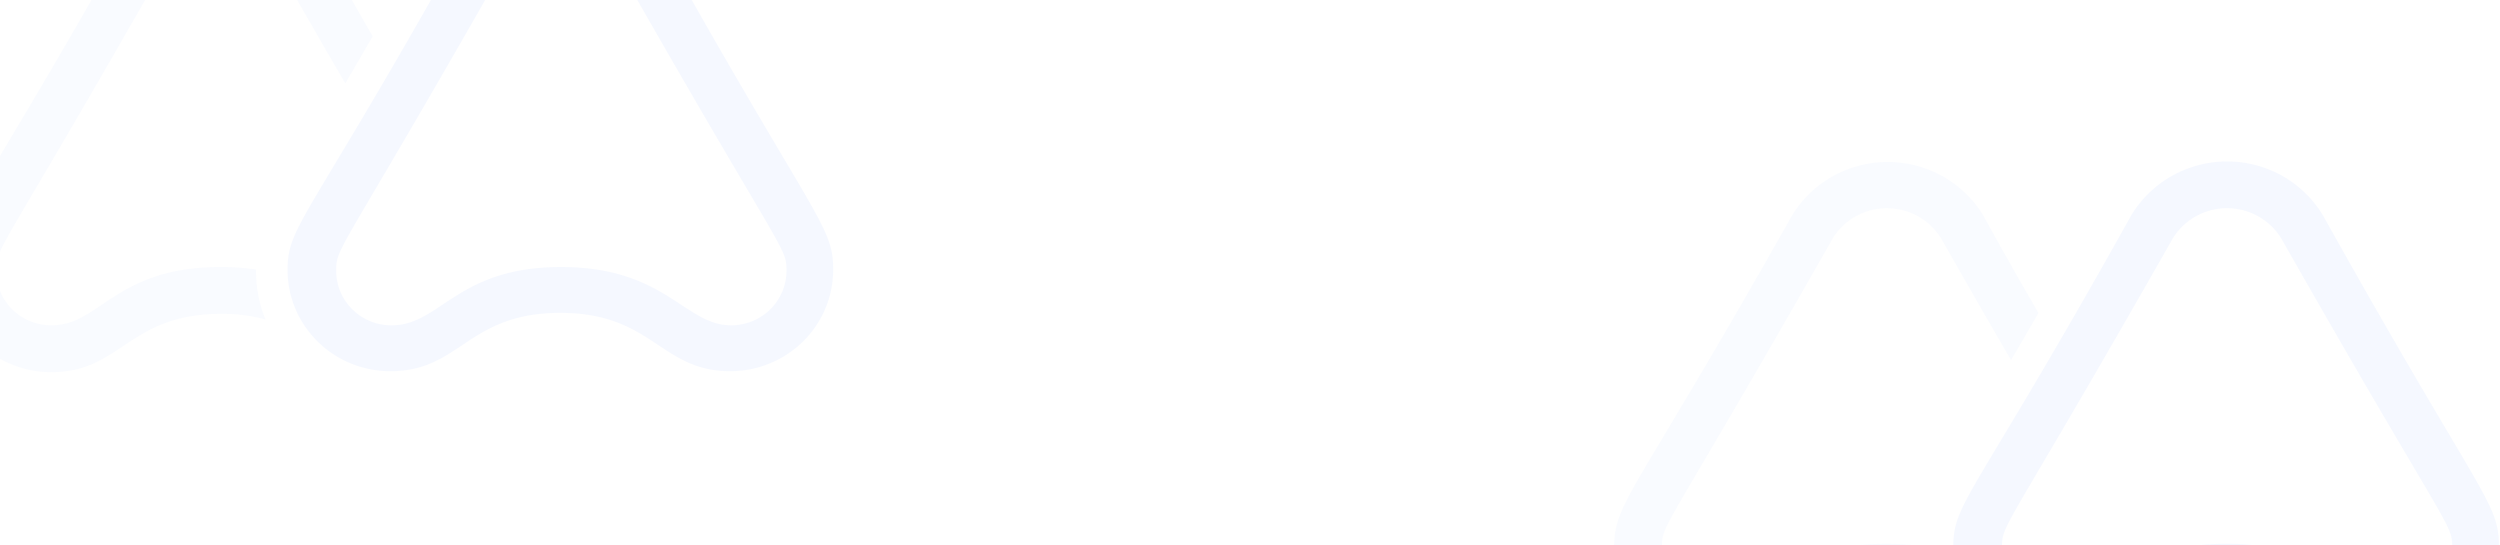 <svg width="1843" height="402" viewBox="0 0 1843 402" fill="none" xmlns="http://www.w3.org/2000/svg"><g opacity=".05" clip-path="url(#a)" fill="#306CFE"><path d="M92.723-44.45C-24.65 163.604-38.016 165.896-38.016 199.855c.02 9.816 2 19.532 5.83 28.591a74.601 74.601 0 0 0 16.492 24.206A75.767 75.767 0 0 0 8.94 268.778a76.587 76.587 0 0 0 29.018 5.587c51.57 0 56.799-42.986 125.074-42.986a119.028 119.028 0 0 1 32.684 4.155 94.157 94.157 0 0 1-6.972-35.249v-1.576a174.924 174.924 0 0 0-25.858-1.863c-78.152 0-88.757 42.987-124.928 42.987a41.178 41.178 0 0 1-15.576-3 40.71 40.71 0 0 1-13.228-8.65A40.096 40.096 0 0 1 .29 215.198a39.652 39.652 0 0 1-3.151-15.343c0-18.484 1.307-9.027 125.364-227.11a46.31 46.31 0 0 1 17.086-17.015 47.126 47.126 0 0 1 23.443-6.235 47.125 47.125 0 0 1 23.442 6.235 46.312 46.312 0 0 1 17.087 17.014c20.046 35.25 36.752 64.337 50.988 88.695 6.101-10.316 12.783-21.923 20.192-34.675C262.829 6.13 249.319-17.37 234.212-44.88c-7.285-12.131-17.656-22.176-30.087-29.139a82.955 82.955 0 0 0-40.782-10.559 82.944 82.944 0 0 0-40.716 10.807c-12.387 7.038-22.695 17.145-29.904 29.32Z" opacity=".6"/><path d="M484.934-44.453c-7.2-12.32-17.562-22.553-30.045-29.667a82.948 82.948 0 0 0-41.062-10.86 82.945 82.945 0 0 0-41.062 10.86c-12.483 7.114-22.846 17.347-30.046 29.667C226.507 163.6 211.98 165.893 211.98 199.136a73.779 73.779 0 0 0 5.831 28.591 74.59 74.59 0 0 0 16.491 24.205 75.755 75.755 0 0 0 24.634 16.127 76.602 76.602 0 0 0 29.018 5.587c51.569 0 56.799-42.987 125.074-42.987 68.274 0 73.649 42.987 125.218 42.987 20.086.038 39.367-7.786 53.611-21.756 14.243-13.969 22.286-32.942 22.363-52.754.146-33.243-13.074-35.535-129.286-243.59Zm54.039 284.283c-34.283 0-48.374-42.987-125.364-42.987-76.991 0-88.757 42.987-124.928 42.987a41.178 41.178 0 0 1-15.577-2.999 40.725 40.725 0 0 1-13.227-8.651 40.066 40.066 0 0 1-8.864-12.985 39.642 39.642 0 0 1-3.152-15.343c0-18.484 1.307-9.027 125.364-227.11a46.311 46.311 0 0 1 17.087-17.015 47.124 47.124 0 0 1 23.442-6.235 47.124 47.124 0 0 1 23.442 6.235 46.304 46.304 0 0 1 17.087 17.014C578.34 190.825 579.792 181.368 579.792 199.852a39.778 39.778 0 0 1-3.245 15.454 40.251 40.251 0 0 1-9.018 13.036 40.881 40.881 0 0 1-13.405 8.616 41.342 41.342 0 0 1-15.732 2.872h.581Z"/></g><g opacity=".05" clip-path="url(#b)" fill="#306CFE"><path d="M1320.72 159.55c-117.37 208.054-130.74 210.346-130.74 244.305.02 9.816 2 19.532 5.83 28.591a74.573 74.573 0 0 0 16.5 24.206 75.64 75.64 0 0 0 24.63 16.126 76.612 76.612 0 0 0 29.02 5.587c51.57 0 56.8-42.986 125.07-42.986a119.095 119.095 0 0 1 32.69 4.155 94.165 94.165 0 0 1-6.98-35.249v-1.576c-8.56-1.26-17.2-1.882-25.85-1.863-78.16 0-88.76 42.987-124.93 42.987a41.194 41.194 0 0 1-15.58-3 40.74 40.74 0 0 1-13.23-8.65 40.065 40.065 0 0 1-8.86-12.985 39.699 39.699 0 0 1-3.15-15.343c0-18.484 1.31-9.027 125.36-227.111a46.368 46.368 0 0 1 17.09-17.014 47.13 47.13 0 0 1 23.44-6.235c8.24 0 16.32 2.151 23.44 6.235 7.12 4.084 13.02 9.954 17.09 17.014 20.05 35.249 36.75 64.336 50.99 88.695 6.1-10.316 12.78-21.923 20.19-34.675-11.91-20.634-25.42-44.133-40.53-71.644-7.28-12.132-17.65-22.176-30.08-29.139a82.982 82.982 0 0 0-40.79-10.559 82.928 82.928 0 0 0-40.71 10.807c-12.39 7.038-22.7 17.145-29.91 29.321Z" opacity=".6"/><path d="M1712.93 159.547c-7.2-12.32-17.56-22.553-30.04-29.667a82.946 82.946 0 0 0-41.06-10.86 82.983 82.983 0 0 0-41.07 10.86c-12.48 7.114-22.84 17.347-30.04 29.667-116.21 208.054-130.74 210.346-130.74 243.589.02 9.816 2 19.531 5.83 28.591a74.54 74.54 0 0 0 16.49 24.205 75.79 75.79 0 0 0 24.64 16.127 76.543 76.543 0 0 0 29.01 5.587c51.57 0 56.8-42.987 125.08-42.987 68.27 0 73.65 42.987 125.22 42.987 20.08.038 39.36-7.786 53.61-21.756 14.24-13.969 22.28-32.942 22.36-52.754.15-33.243-13.07-35.535-129.29-243.589Zm54.04 284.283c-34.28 0-48.37-42.987-125.36-42.987-76.99 0-88.76 42.987-124.93 42.987a41.23 41.23 0 0 1-15.58-2.999 40.716 40.716 0 0 1-13.22-8.651 40.083 40.083 0 0 1-8.87-12.985 39.695 39.695 0 0 1-3.15-15.343c0-18.484 1.31-9.027 125.37-227.111a46.266 46.266 0 0 1 17.08-17.014 47.141 47.141 0 0 1 23.44-6.235 47.15 47.15 0 0 1 23.45 6.235 46.266 46.266 0 0 1 17.08 17.014c124.06 218.084 125.51 208.627 125.51 227.111a39.918 39.918 0 0 1-3.24 15.454 40.303 40.303 0 0 1-9.02 13.036 40.934 40.934 0 0 1-13.41 8.616 41.31 41.31 0 0 1-15.73 2.872h.58Z"/></g><defs><clipPath id="a"><path fill="#fff" d="M-38-85h652.387v359.366H-38z"/></clipPath><clipPath id="b"><path fill="#fff" d="M1190 119h652.387v359.366H1190z"/></clipPath></defs></svg>
